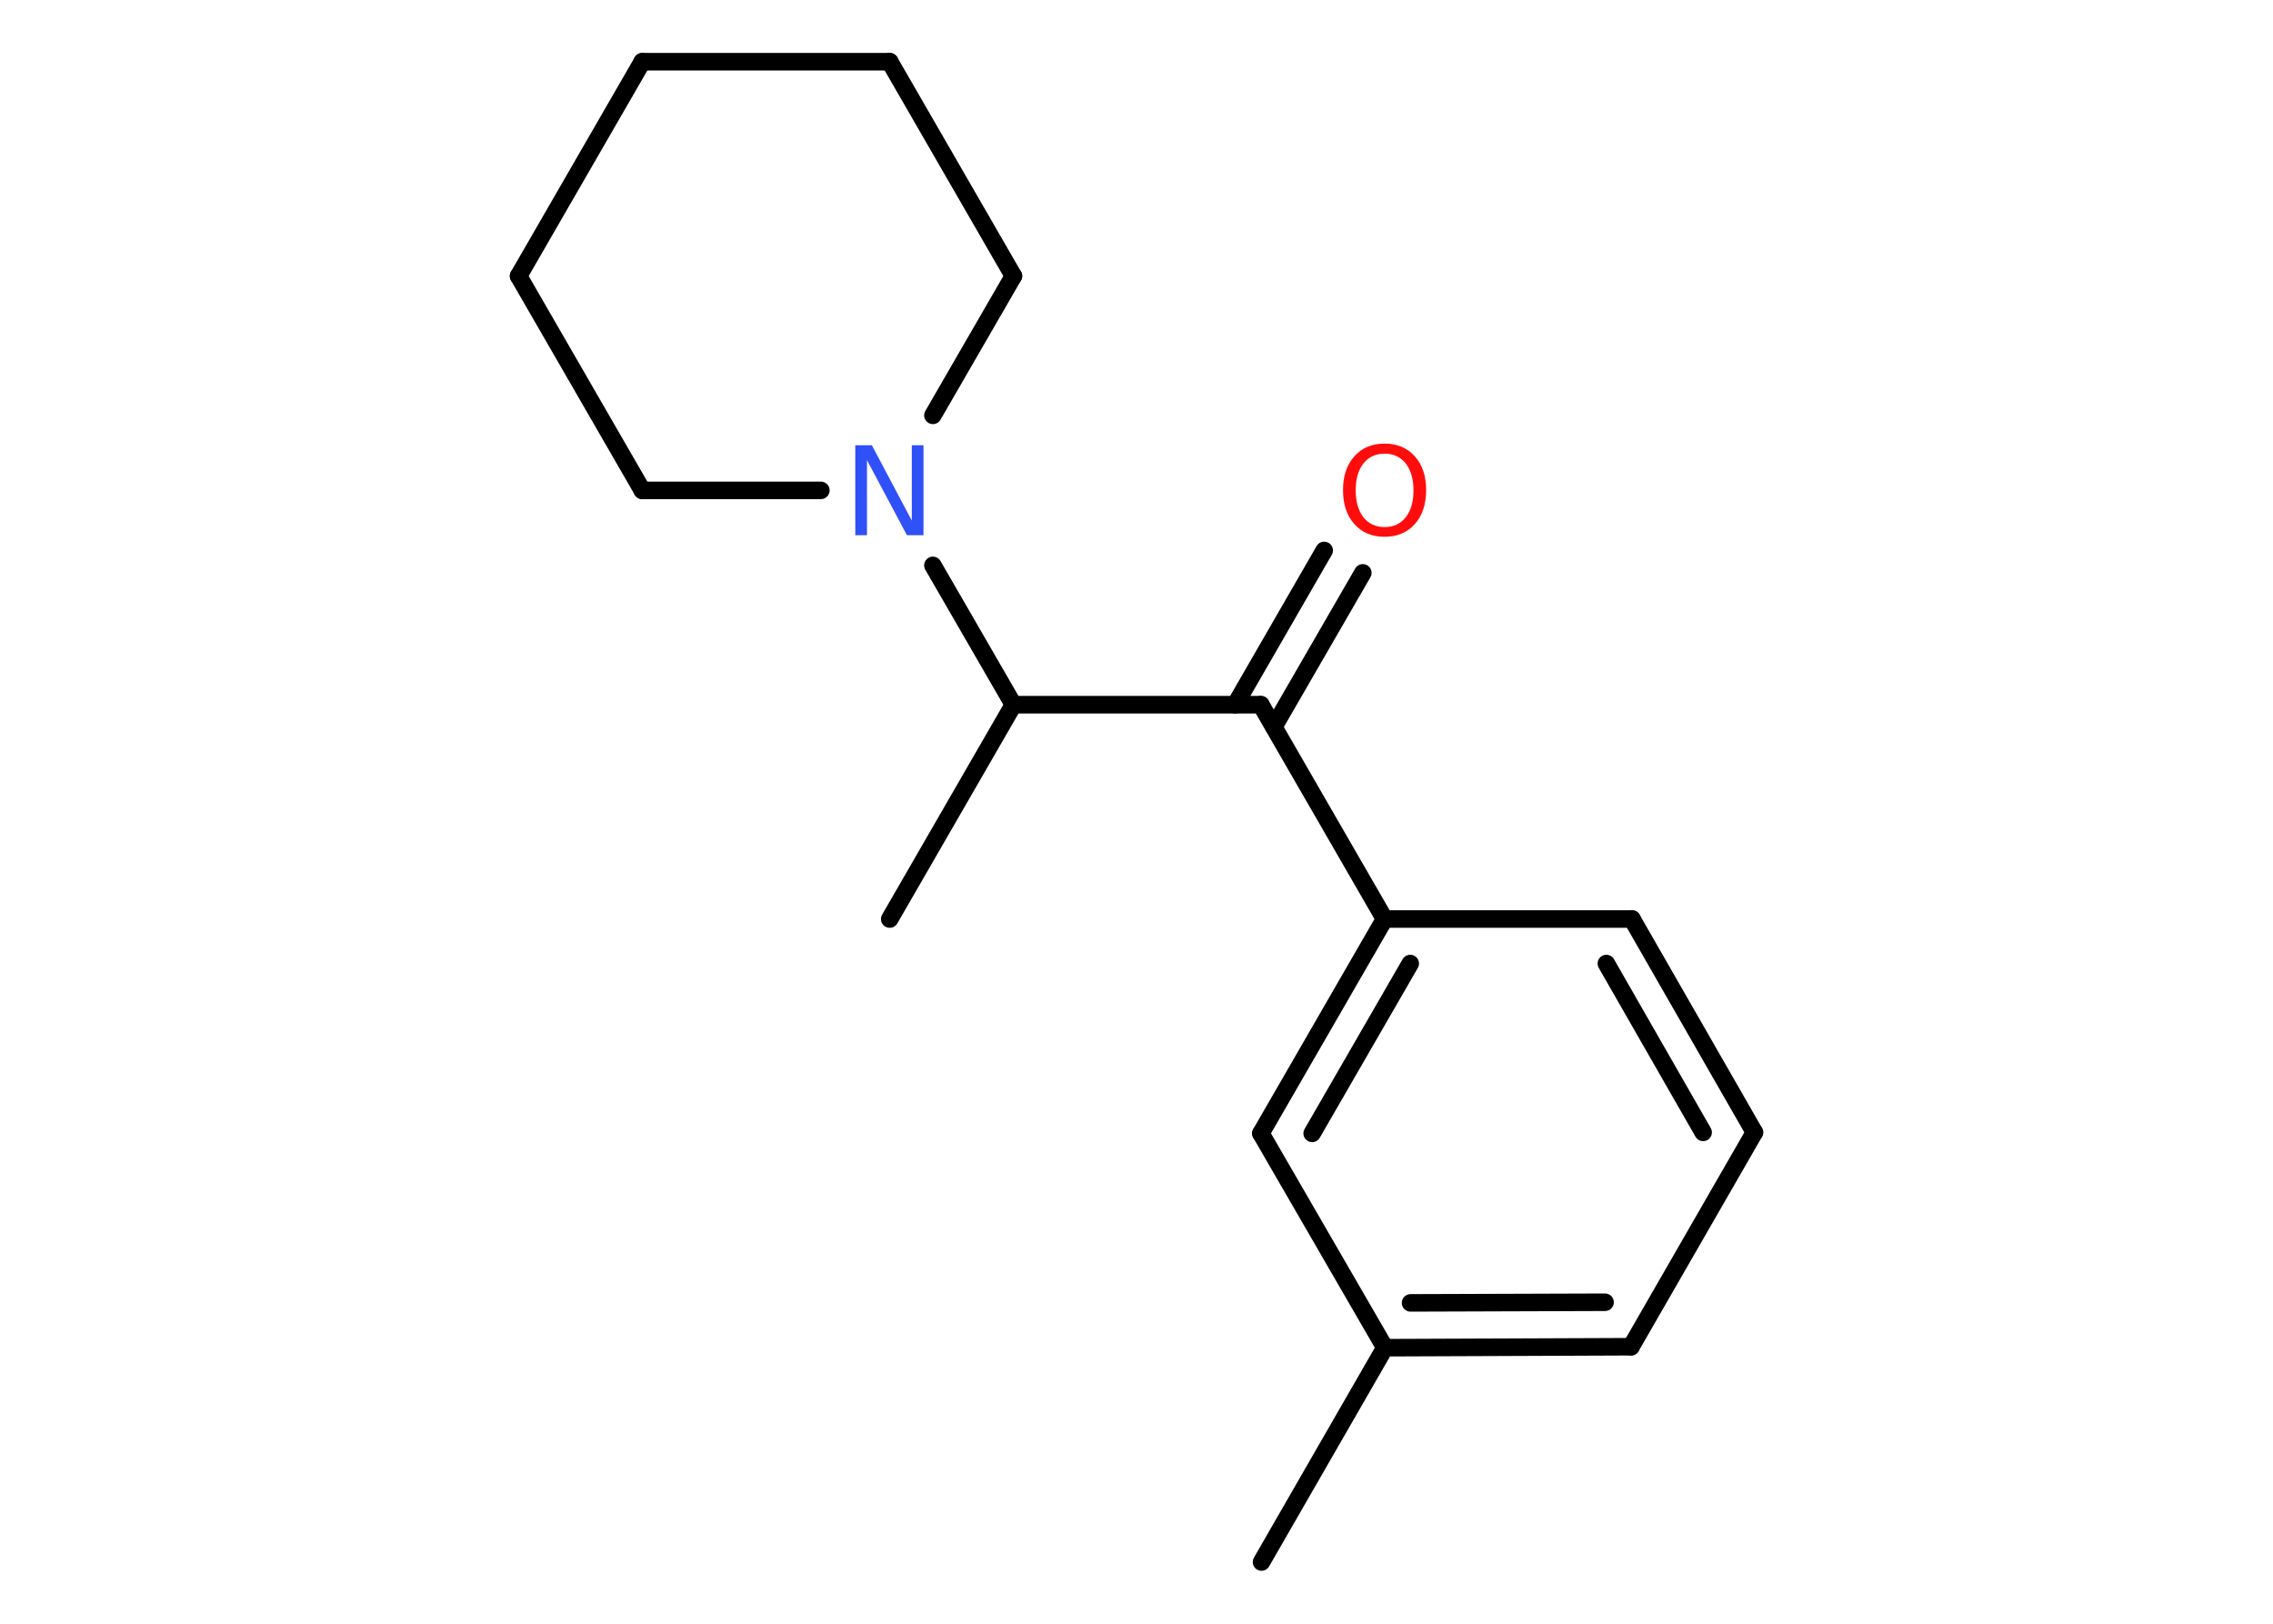 <?xml version='1.0' encoding='UTF-8'?>
<!DOCTYPE svg PUBLIC "-//W3C//DTD SVG 1.1//EN" "http://www.w3.org/Graphics/SVG/1.1/DTD/svg11.dtd">
<svg version='1.2' xmlns='http://www.w3.org/2000/svg' xmlns:xlink='http://www.w3.org/1999/xlink' width='70.0mm' height='50.0mm' viewBox='0 0 70.0 50.0'>
  <desc>Generated by the Chemistry Development Kit (http://github.com/cdk)</desc>
  <g stroke-linecap='round' stroke-linejoin='round' stroke='#000000' stroke-width='.54' fill='#FF0D0D'>
    <rect x='.0' y='.0' width='70.0' height='50.0' fill='#FFFFFF' stroke='none'/>
    <g id='mol1' class='mol'>
      <line id='mol1bnd1' class='bond' x1='38.85' y1='48.1' x2='42.65' y2='41.5'/>
      <g id='mol1bnd2' class='bond'>
        <line x1='42.65' y1='41.5' x2='50.23' y2='41.47'/>
        <line x1='43.44' y1='40.12' x2='49.43' y2='40.1'/>
      </g>
      <line id='mol1bnd3' class='bond' x1='50.23' y1='41.47' x2='54.03' y2='34.87'/>
      <g id='mol1bnd4' class='bond'>
        <line x1='54.03' y1='34.87' x2='50.26' y2='28.3'/>
        <line x1='52.45' y1='34.87' x2='49.47' y2='29.67'/>
      </g>
      <line id='mol1bnd5' class='bond' x1='50.26' y1='28.3' x2='42.64' y2='28.3'/>
      <line id='mol1bnd6' class='bond' x1='42.64' y1='28.3' x2='38.83' y2='21.7'/>
      <g id='mol1bnd7' class='bond'>
        <line x1='38.04' y1='21.7' x2='40.78' y2='16.95'/>
        <line x1='39.23' y1='22.38' x2='41.97' y2='17.64'/>
      </g>
      <line id='mol1bnd8' class='bond' x1='38.83' y1='21.7' x2='31.21' y2='21.7'/>
      <line id='mol1bnd9' class='bond' x1='31.21' y1='21.7' x2='27.4' y2='28.3'/>
      <line id='mol1bnd10' class='bond' x1='31.21' y1='21.7' x2='28.73' y2='17.41'/>
      <line id='mol1bnd11' class='bond' x1='25.28' y1='15.1' x2='19.78' y2='15.1'/>
      <line id='mol1bnd12' class='bond' x1='19.78' y1='15.1' x2='15.97' y2='8.5'/>
      <line id='mol1bnd13' class='bond' x1='15.97' y1='8.5' x2='19.78' y2='1.9'/>
      <line id='mol1bnd14' class='bond' x1='19.78' y1='1.9' x2='27.4' y2='1.9'/>
      <line id='mol1bnd15' class='bond' x1='27.4' y1='1.9' x2='31.21' y2='8.5'/>
      <line id='mol1bnd16' class='bond' x1='28.73' y1='12.79' x2='31.21' y2='8.5'/>
      <g id='mol1bnd17' class='bond'>
        <line x1='42.64' y1='28.3' x2='38.83' y2='34.9'/>
        <line x1='43.43' y1='29.67' x2='40.41' y2='34.9'/>
      </g>
      <line id='mol1bnd18' class='bond' x1='42.65' y1='41.5' x2='38.83' y2='34.9'/>
      <path id='mol1atm8' class='atom' d='M42.64 13.97q-.41 .0 -.65 .3q-.24 .3 -.24 .83q.0 .52 .24 .83q.24 .3 .65 .3q.41 .0 .65 -.3q.24 -.3 .24 -.83q.0 -.52 -.24 -.83q-.24 -.3 -.65 -.3zM42.64 13.66q.58 .0 .93 .39q.35 .39 .35 1.04q.0 .66 -.35 1.05q-.35 .39 -.93 .39q-.58 .0 -.93 -.39q-.35 -.39 -.35 -1.05q.0 -.65 .35 -1.04q.35 -.39 .93 -.39z' stroke='none'/>
      <path id='mol1atm11' class='atom' d='M26.35 13.71h.5l1.23 2.32v-2.32h.36v2.77h-.51l-1.23 -2.31v2.31h-.36v-2.77z' stroke='none' fill='#3050F8'/>
    </g>
  </g>
</svg>
